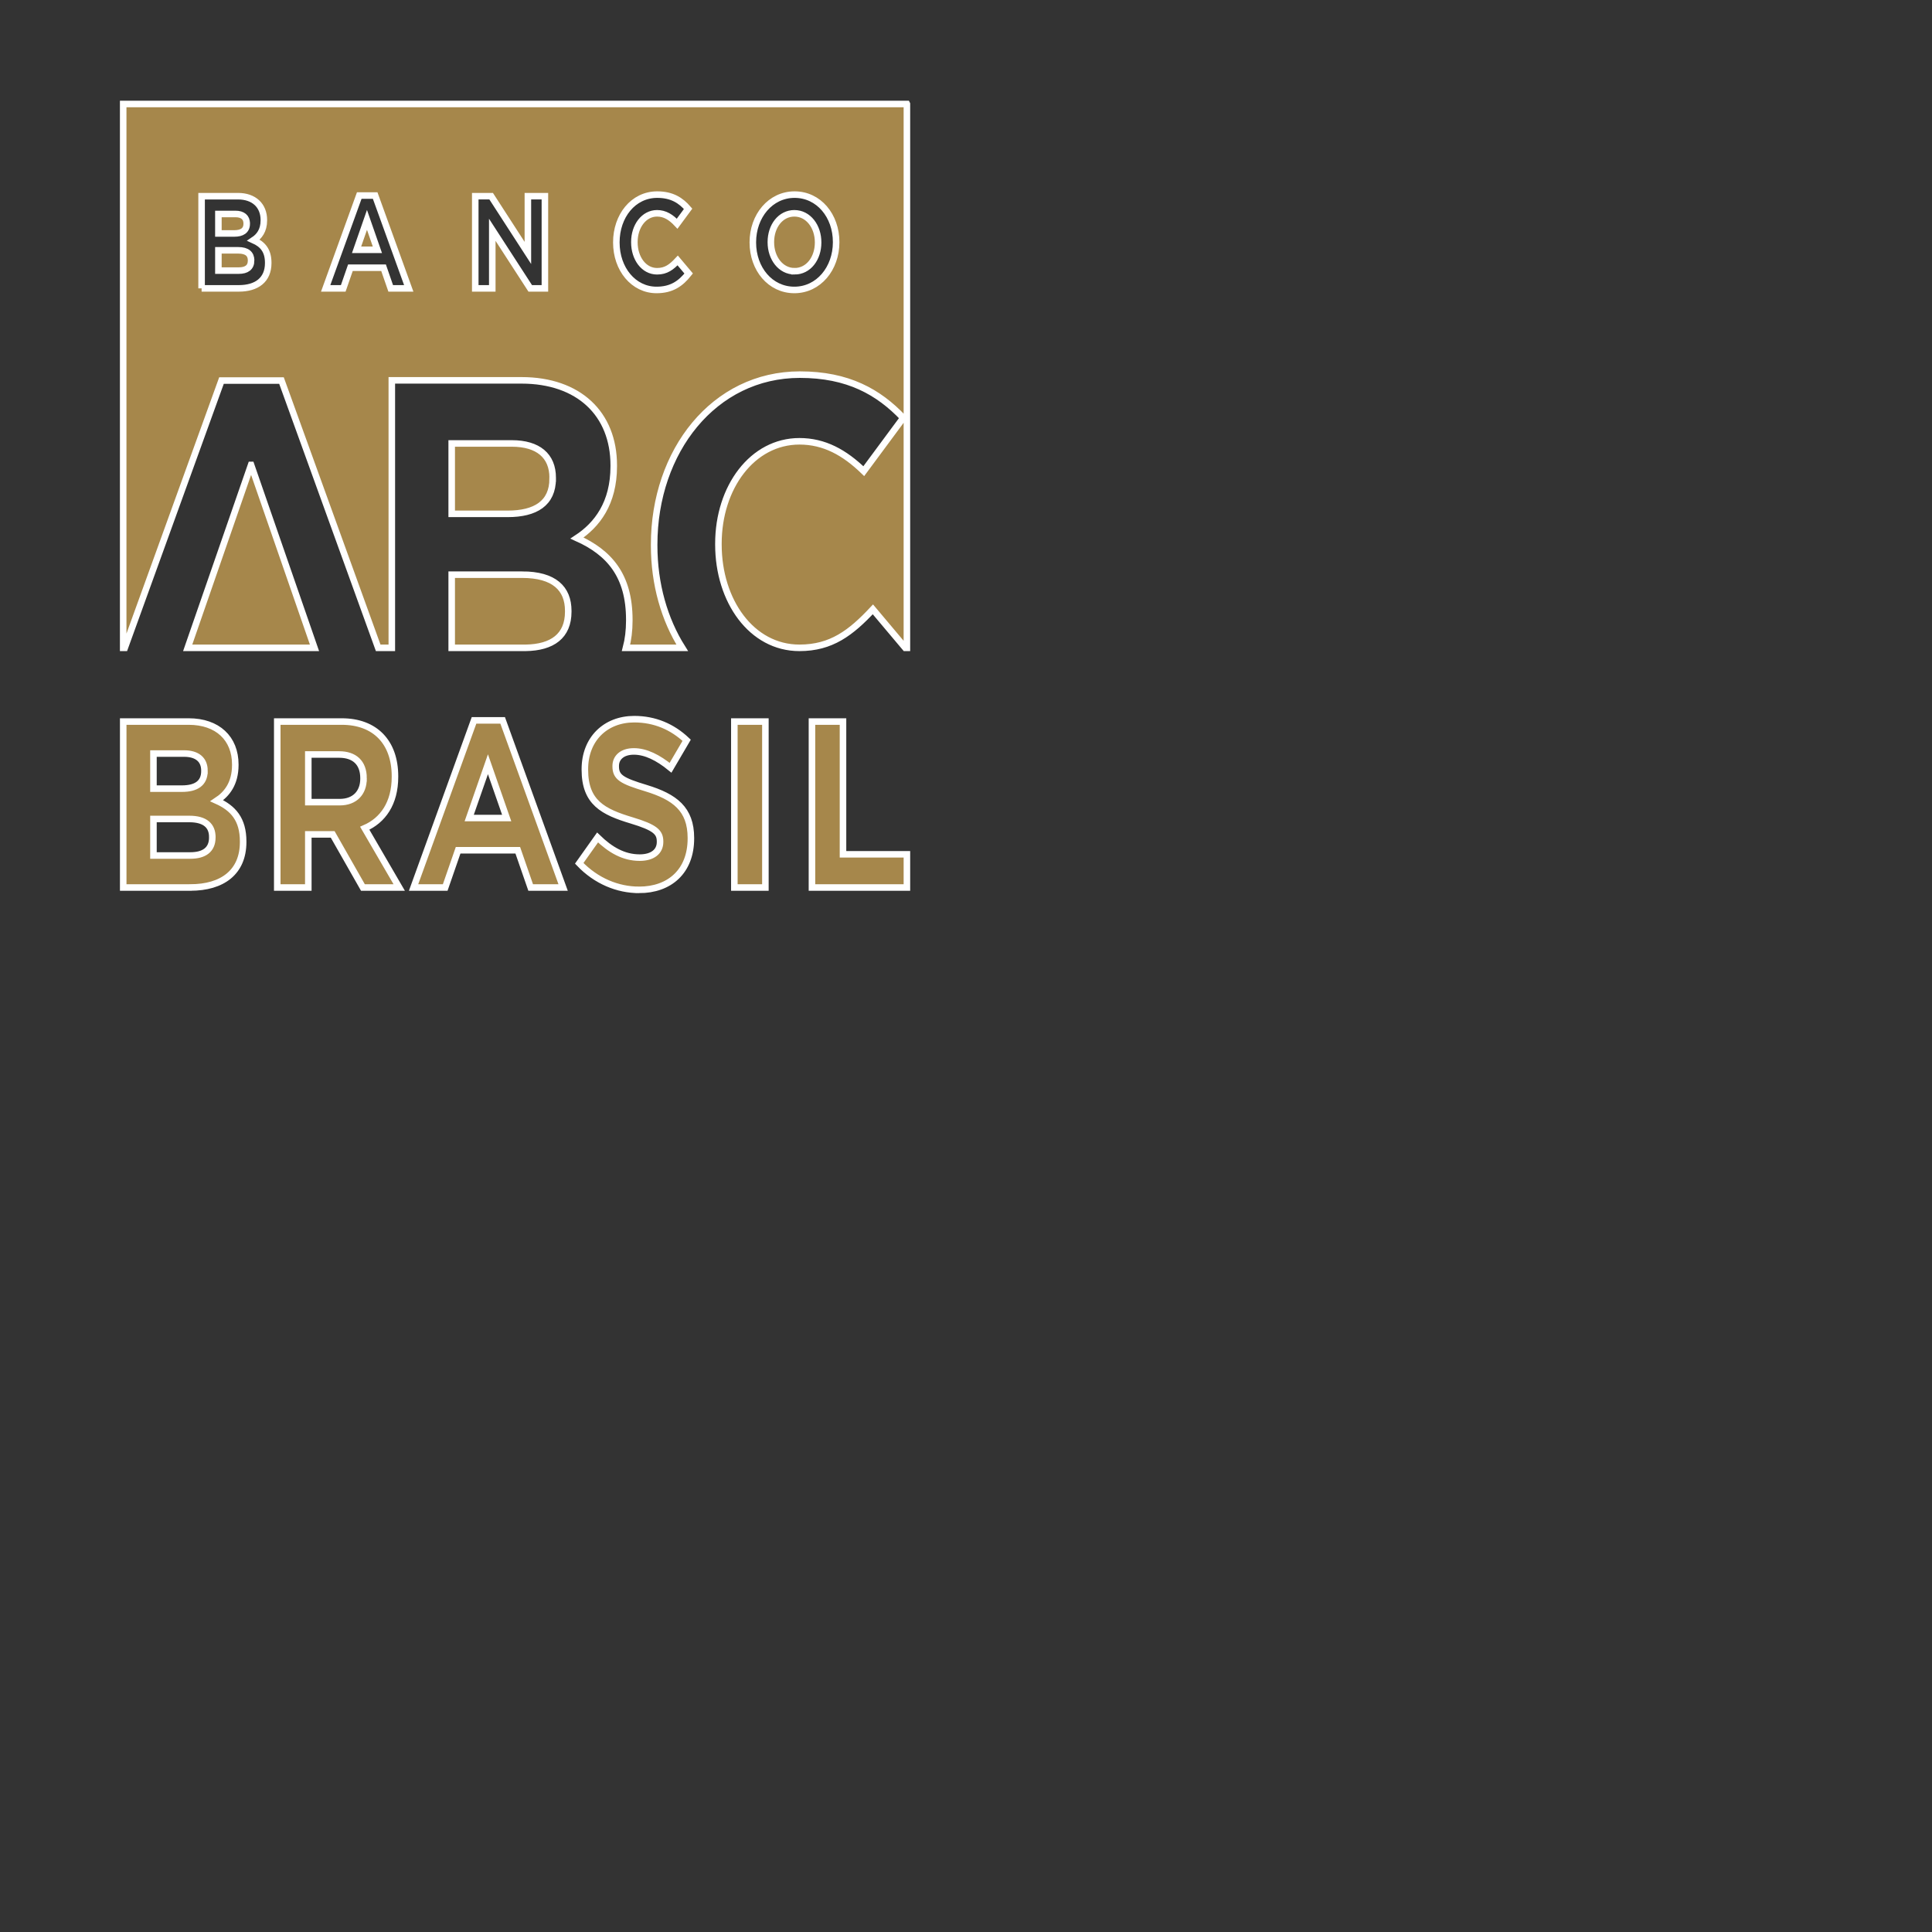 <?xml version="1.0"?>
<svg width="12000" height="12000" xmlns="http://www.w3.org/2000/svg" xmlns:svg="http://www.w3.org/2000/svg" version="1.1">
 <rect width="100%" height="100%" fill="#333333" stroke="none"/>

 <!-- Generator: Sketch 60.1 (88133) - https://sketch.com -->
 <title id="title2">Combined Shape</title>
 <desc id="desc4">Created with Sketch.</desc>
 <g class="layer">
  <title>Layer 1</title>
  <g id="svg_8">

   <path clip-rule="evenodd" d="m1532.42,1389.52c0,42.52 -29.93,60.54 -77.19,60.54l-98.75,0l0,-121.08l105.7,0c45.21,0 70.24,21.26 70.24,58.92l0,1.62zm27.14,229.02l0,-1.62c0,-38.46 -24.34,-62.14 -79.3,-62.14l-123.77,0l0,125.92l127.25,0c47.3,0 75.83,-19.64 75.83,-62.16zm784.52,-67.04l-129.36,0l64.66,-185.72l64.7,185.72zm1088.68,1421.5c0,153.64 -108.02,218.61 -278.78,218.61l-348.4,0l0,-437.27l373.51,0c163.27,0 253.68,76.8 253.68,212.74l0,5.92zm-189.51,596.36c198.35,0 286.22,85.68 286.22,224.47l0,5.86c0,150.71 -99.33,221.62 -264.42,224.14l-459.49,0l0,-454.47l437.68,0zm1692.13,-1884.56c86.25,0 146.05,-80.12 146.05,-178.3l0,-1.66c0,-98.16 -61.18,-179.9 -147.42,-179.9c-86.25,0 -146.05,80.14 -146.05,178.28l0,1.62c0,98.16 61.16,179.96 147.42,179.96zm697.58,-1038.72l0,3377.75l-10.07,0l-201.22,-239.09c-136.4,145.8 -257.82,239.09 -456.19,239.09c-297.47,0 -503.24,-291.59 -503.24,-641.44l0,-5.82c0,-349.94 210.71,-635.6 503.24,-635.6c154.5,0 279.6,69.44 399.59,185.47l244.97,-330.93c-153.49,-161.16 -342.72,-268.61 -642.08,-268.61c-533.03,0 -904.9,475.28 -904.9,1055.49l0,5.8c0,240.4 63.88,460.03 174.38,635.64l-349.14,0c13.39,-51.25 20.42,-107.43 20.42,-168.73l0,-5.86c0,-274.08 -123.89,-416.87 -324.72,-507.26c123.93,-81.64 228.08,-215.69 228.08,-446l0,-5.86c0,-320.66 -218.17,-527.68 -572.64,-527.68l-805.78,0l0,1661.38l-84.65,0l-600.69,-1660.23l-372.55,0l-600.69,1660.23l-9.88,0l0,-3377.75l4867.76,0zm-956.96,860.38c0,162.84 107.78,294.46 258.01,294.46c150.21,0 259.42,-133.34 259.42,-296.02l0,-1.72c0,-162.74 -107.78,-294.42 -258.05,-294.42c-150.21,0 -259.38,133.34 -259.38,296.14l0,1.56zm-847.77,0c0,164.4 106.44,294.46 249.64,294.46c93.9,0 149.54,-39.22 199.64,-102.18l-68.17,-81c-38.24,40.9 -72.33,67.06 -127.97,67.06c-83.46,0 -141.17,-81.74 -141.17,-179.9l0,-1.72c0,-98.06 59.11,-178.3 141.17,-178.3c48.67,0 86.93,24.6 124.5,64.64l68.13,-92.46c-45.21,-52.3 -100.15,-88.3 -191.95,-88.3c-149.52,0 -253.81,133.34 -253.81,296.14l0,1.56zm-876.29,284.68l105.68,0l0,-363.96l235.79,363.96l91.05,0l0,-572.58l-105.7,0l0,352.52l-228.08,-352.52l-98.75,0l0,572.58zm-929.16,0l109.17,0l44.53,-128.4l205.85,0l44.47,128.4l111.96,0l-208.6,-576.68l-98.75,0l-208.64,576.68zm-770.6,0l231.56,0c109.91,0 182.24,-52.38 182.24,-157.1l0,-1.56c0,-76.9 -34.77,-115.36 -91.09,-140.72c34.73,-22.92 63.96,-58.92 63.96,-123.44l0,-1.72c0,-89.92 -61.22,-148.04 -160.65,-148.04l-226.01,0l0,572.58zm307.38,1096.57l393.85,1136.18l-787.7,0l393.85,-1136.18zm4073.4,2624.67l-589.74,0l0,-1030.74l192.81,0l0,824.58l396.93,0l0,206.16zm-1071.81,0l192.81,0l0,-1030.74l-192.81,0l0,1030.74zm-591.63,14.7c-132.7,0 -266.68,-54.49 -371.83,-164.91l113.91,-160.52c78.91,76.65 161.55,125.18 261.66,125.18c78.89,0 126.47,-36.82 126.47,-97.2l0,-2.87c0,-57.47 -30.05,-86.91 -176.54,-131.09c-176.52,-52.96 -290.46,-110.46 -290.46,-315.06l0,-2.99c0,-187.01 127.72,-310.72 306.74,-310.72c127.72,0 236.63,47.11 325.5,131.08l-100.15,170.76c-77.62,-63.33 -153.99,-101.54 -227.89,-101.54c-73.83,0 -112.65,39.79 -112.65,89.77l0,2.95c0,67.74 37.56,89.82 189.02,135.55c177.81,54.45 277.98,129.53 277.98,309.22l0,2.93c0,204.6 -132.7,319.47 -321.77,319.47zm-673.38,-14.7l-80.14,-231.21l-370.58,0l-80.14,231.21l-196.52,0l375.52,-1038.1l177.77,0l375.62,1038.1l-201.53,0zm-265.43,-765.66l-116.43,334.21l232.87,0l-116.43,-334.21zm-776.53,765.66l-187.79,-329.8l-151.46,0l0,329.8l-192.84,0l0,-1030.74l400.62,0c206.59,0 330.58,128.09 330.58,340.16l0,2.93c0,166.37 -76.41,270.94 -187.79,319.51l214.07,368.14l-225.39,0zm3.77,-678.8c0,-97.2 -57.55,-147.24 -151.46,-147.24l-191.56,0l0,295.98l195.29,0c93.9,0 147.73,-58.92 147.73,-145.78l0,-2.97zm-1075.72,678.8l-416.89,0l0,-1030.74l406.85,0c179.06,0 289.23,104.58 289.23,266.54l0,2.93c0,116.36 -52.59,181.13 -115.18,222.38c101.4,45.59 164.03,114.81 164.03,253.21l0,2.97c0,188.49 -130.26,282.71 -328.04,282.71zm87.64,-725.91c0,-67.76 -45.08,-106.05 -126.45,-106.05l-190.31,0l0,217.93l177.77,0c85.14,0 138.98,-32.37 138.98,-108.96l0,-2.93zm48.81,412.26c0,-69.17 -43.79,-111.88 -142.71,-111.88l-222.85,0l0,226.76l229.12,0c85.14,0 136.44,-35.34 136.44,-111.88l0,-2.99z" fill="#a6874b" fill-rule="evenodd" id="svg_6" stroke="#ffffff" stroke-width="40.61"/>
  </g>
 </g>
</svg>